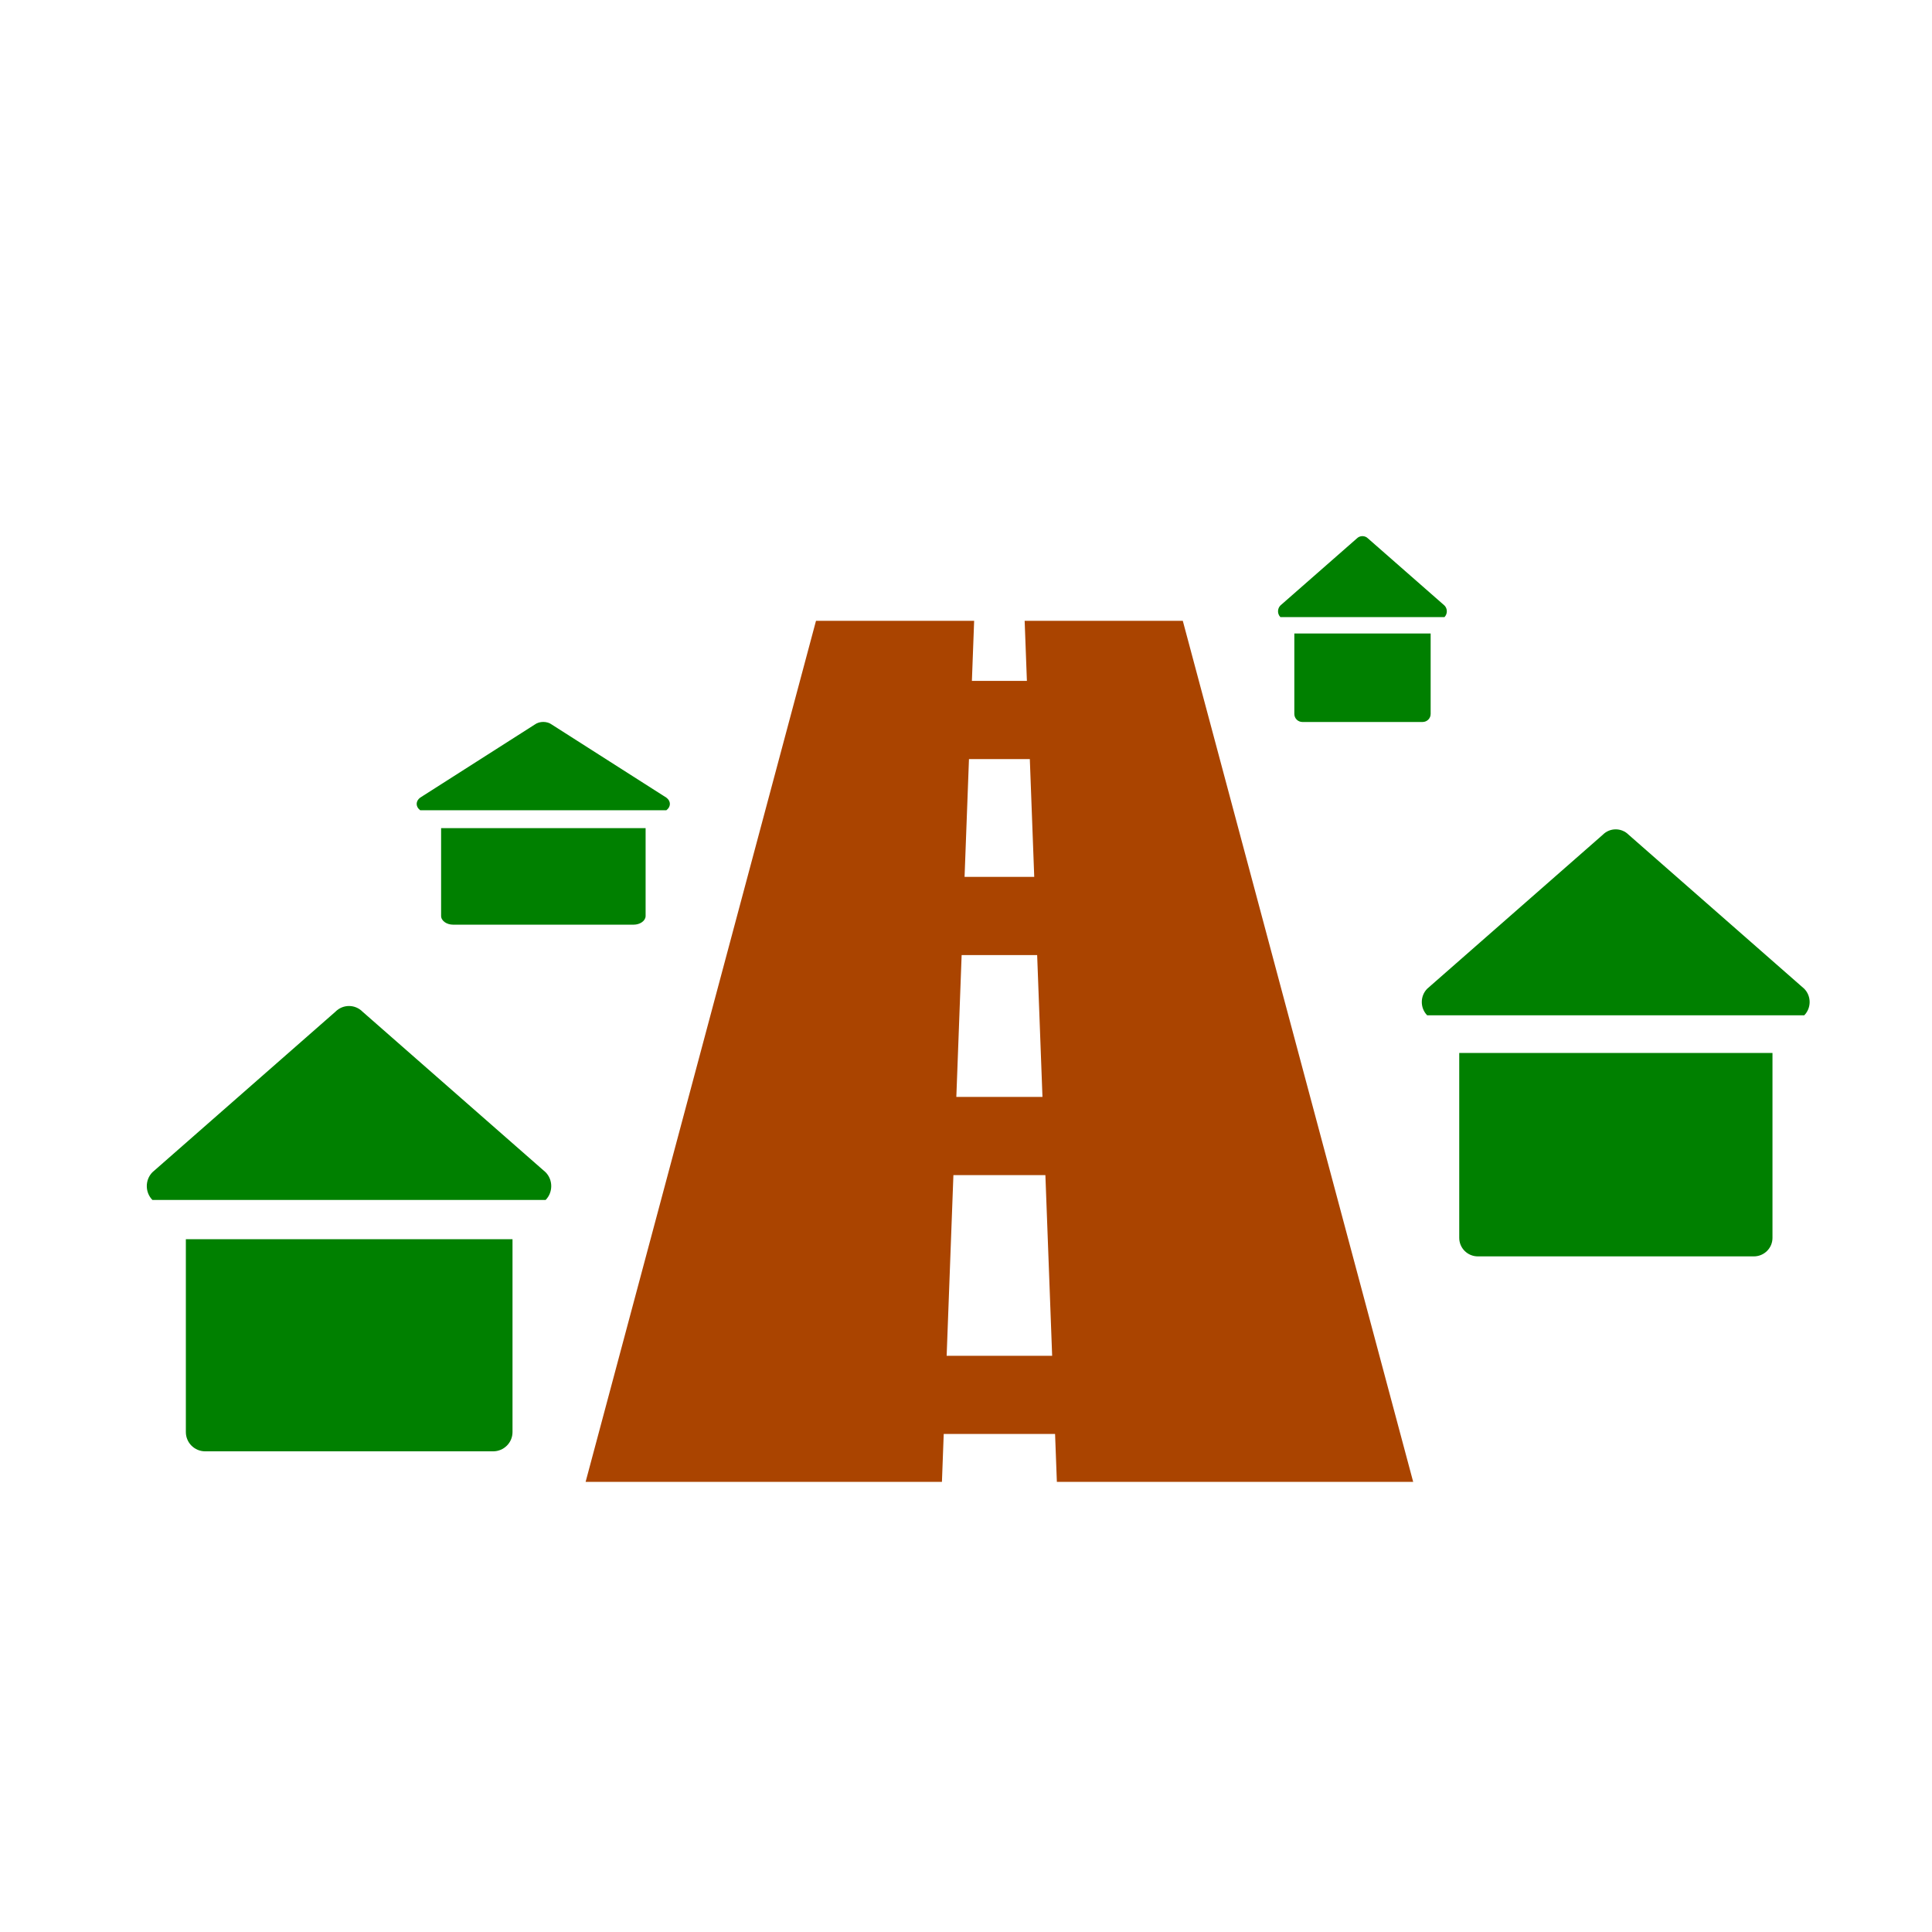 <?xml version="1.0" encoding="UTF-8" standalone="no"?>
<!-- Generator: Adobe Illustrator 17.1.0, SVG Export Plug-In . SVG Version: 6.00 Build 0)  -->

<svg
   xmlns:dc="http://purl.org/dc/elements/1.1/"
   xmlns:cc="http://creativecommons.org/ns#"
   xmlns:rdf="http://www.w3.org/1999/02/22-rdf-syntax-ns#"
   xmlns:svg="http://www.w3.org/2000/svg"
   xmlns="http://www.w3.org/2000/svg"
   xmlns:sodipodi="http://sodipodi.sourceforge.net/DTD/sodipodi-0.dtd"
   xmlns:inkscape="http://www.inkscape.org/namespaces/inkscape"
   version="1.1"
   x="0px"
   y="0px"
   width="120px"
   height="120px"
   viewBox="0 0 120 120"
   enable-background="new 0 0 120 120"
   xml:space="preserve"
   id="svg3117"
   inkscape:version="0.48.5 r10040"
   sodipodi:docname="ico_countryinfo_incity.svg"><defs
   id="defs3165" /><sodipodi:namedview
   pagecolor="#ffffff"
   bordercolor="#666666"
   borderopacity="1"
   objecttolerance="10"
   gridtolerance="10"
   guidetolerance="10"
   inkscape:pageopacity="0"
   inkscape:pageshadow="2"
   inkscape:window-width="1600"
   inkscape:window-height="1137"
   id="namedview3163"
   showgrid="false"
   inkscape:zoom="1.9666667"
   inkscape:cx="60"
   inkscape:cy="60"
   inkscape:window-x="-8"
   inkscape:window-y="-8"
   inkscape:window-maximized="1"
   inkscape:current-layer="svg3117" />
<g
   id="Layer_2"
   display="none">
	<circle
   display="inline"
   opacity="0.5"
   fill="#DF1F26"
   cx="60"
   cy="60"
   r="60"
   id="circle3120" />
	<rect
   x="6.5"
   y="6.5"
   display="inline"
   opacity="0.5"
   fill="#3B4FA1"
   width="107"
   height="107"
   id="rect3122" />
</g>
<g
   id="normal">
	<g
   id="g3125">
		<path
   fill="#F9FD05E"
   d="M58.505,92.043H36.373l14.31-53.482h9.823L58.505,92.043L58.505,92.043z M65.644,92.043l-2.001-53.482    h9.823l14.31,53.482H65.644L65.644,92.043z M54.665,89.067v-4.857h14.999v4.857H54.665L54.665,89.067z M54.665,72.989v-4.857    h14.999v4.857H54.665L54.665,72.989z M54.665,59.323v-4.858h14.999v4.858H54.665L54.665,59.323z M54.665,47.149v-4.857h14.999    v4.857H54.665L54.665,47.149z"
   id="path3127"
   style="fill:#aa4400" />
		<path
   fill="#F9FD05"
   d="M30.626,90.145H12.748c-0.666,0-1.204-0.535-1.204-1.197V76.971h20.289v11.977    C31.833,89.611,31.292,90.145,30.626,90.145L30.626,90.145z M33.89,74.532H9.467c-0.466-0.475-0.466-1.247,0-1.722l11.365-9.969    c0.468-0.475,1.224-0.475,1.689,0l11.367,9.969C34.355,73.285,34.355,74.056,33.89,74.532L33.89,74.532z"
   id="path3129"
   style="fill:#008000" />
		<path
   fill="#F9FD05"
   d="M108.935,78.036H91.793c-0.638,0-1.157-0.513-1.157-1.148V65.403h19.456v11.485    C110.092,77.523,109.573,78.036,108.935,78.036L108.935,78.036z M112.064,63.064H88.645c-0.446-0.456-0.446-1.196,0-1.651    l10.9-9.559c0.447-0.456,1.172-0.456,1.62,0l10.899,9.559C112.512,61.868,112.512,62.608,112.064,63.064L112.064,63.064z"
   id="path3131"
   style="fill:#008000" />
		<path
   fill="#F9FD05"
   d="M88.358,44.844h-7.462c-0.278,0-0.503-0.223-0.503-0.5v-4.998h8.467v4.998    C88.861,44.621,88.636,44.844,88.358,44.844L88.358,44.844z M89.72,38.329H79.526c-0.194-0.199-0.194-0.52,0-0.72l4.744-4.16    c0.194-0.199,0.511-0.199,0.705,0l4.744,4.16C89.914,37.808,89.914,38.129,89.72,38.329L89.72,38.329z"
   id="path3133"
   style="fill:#008000" />
		<path
   fill="#F9FD05"
   d="M39.346,57.434H28.153c-0.416,0-0.755-0.244-0.755-0.544v-5.453h12.702v5.453    C40.101,57.19,39.764,57.434,39.346,57.434L39.346,57.434z M41.389,50.326h-15.29c-0.292-0.217-0.292-0.569,0-0.784l7.116-4.539    c0.292-0.217,0.764-0.217,1.057,0l7.116,4.539C41.681,49.757,41.681,50.109,41.389,50.326L41.389,50.326z"
   id="path3135"
   style="fill:#008000" />
	</g>
</g>


</svg>